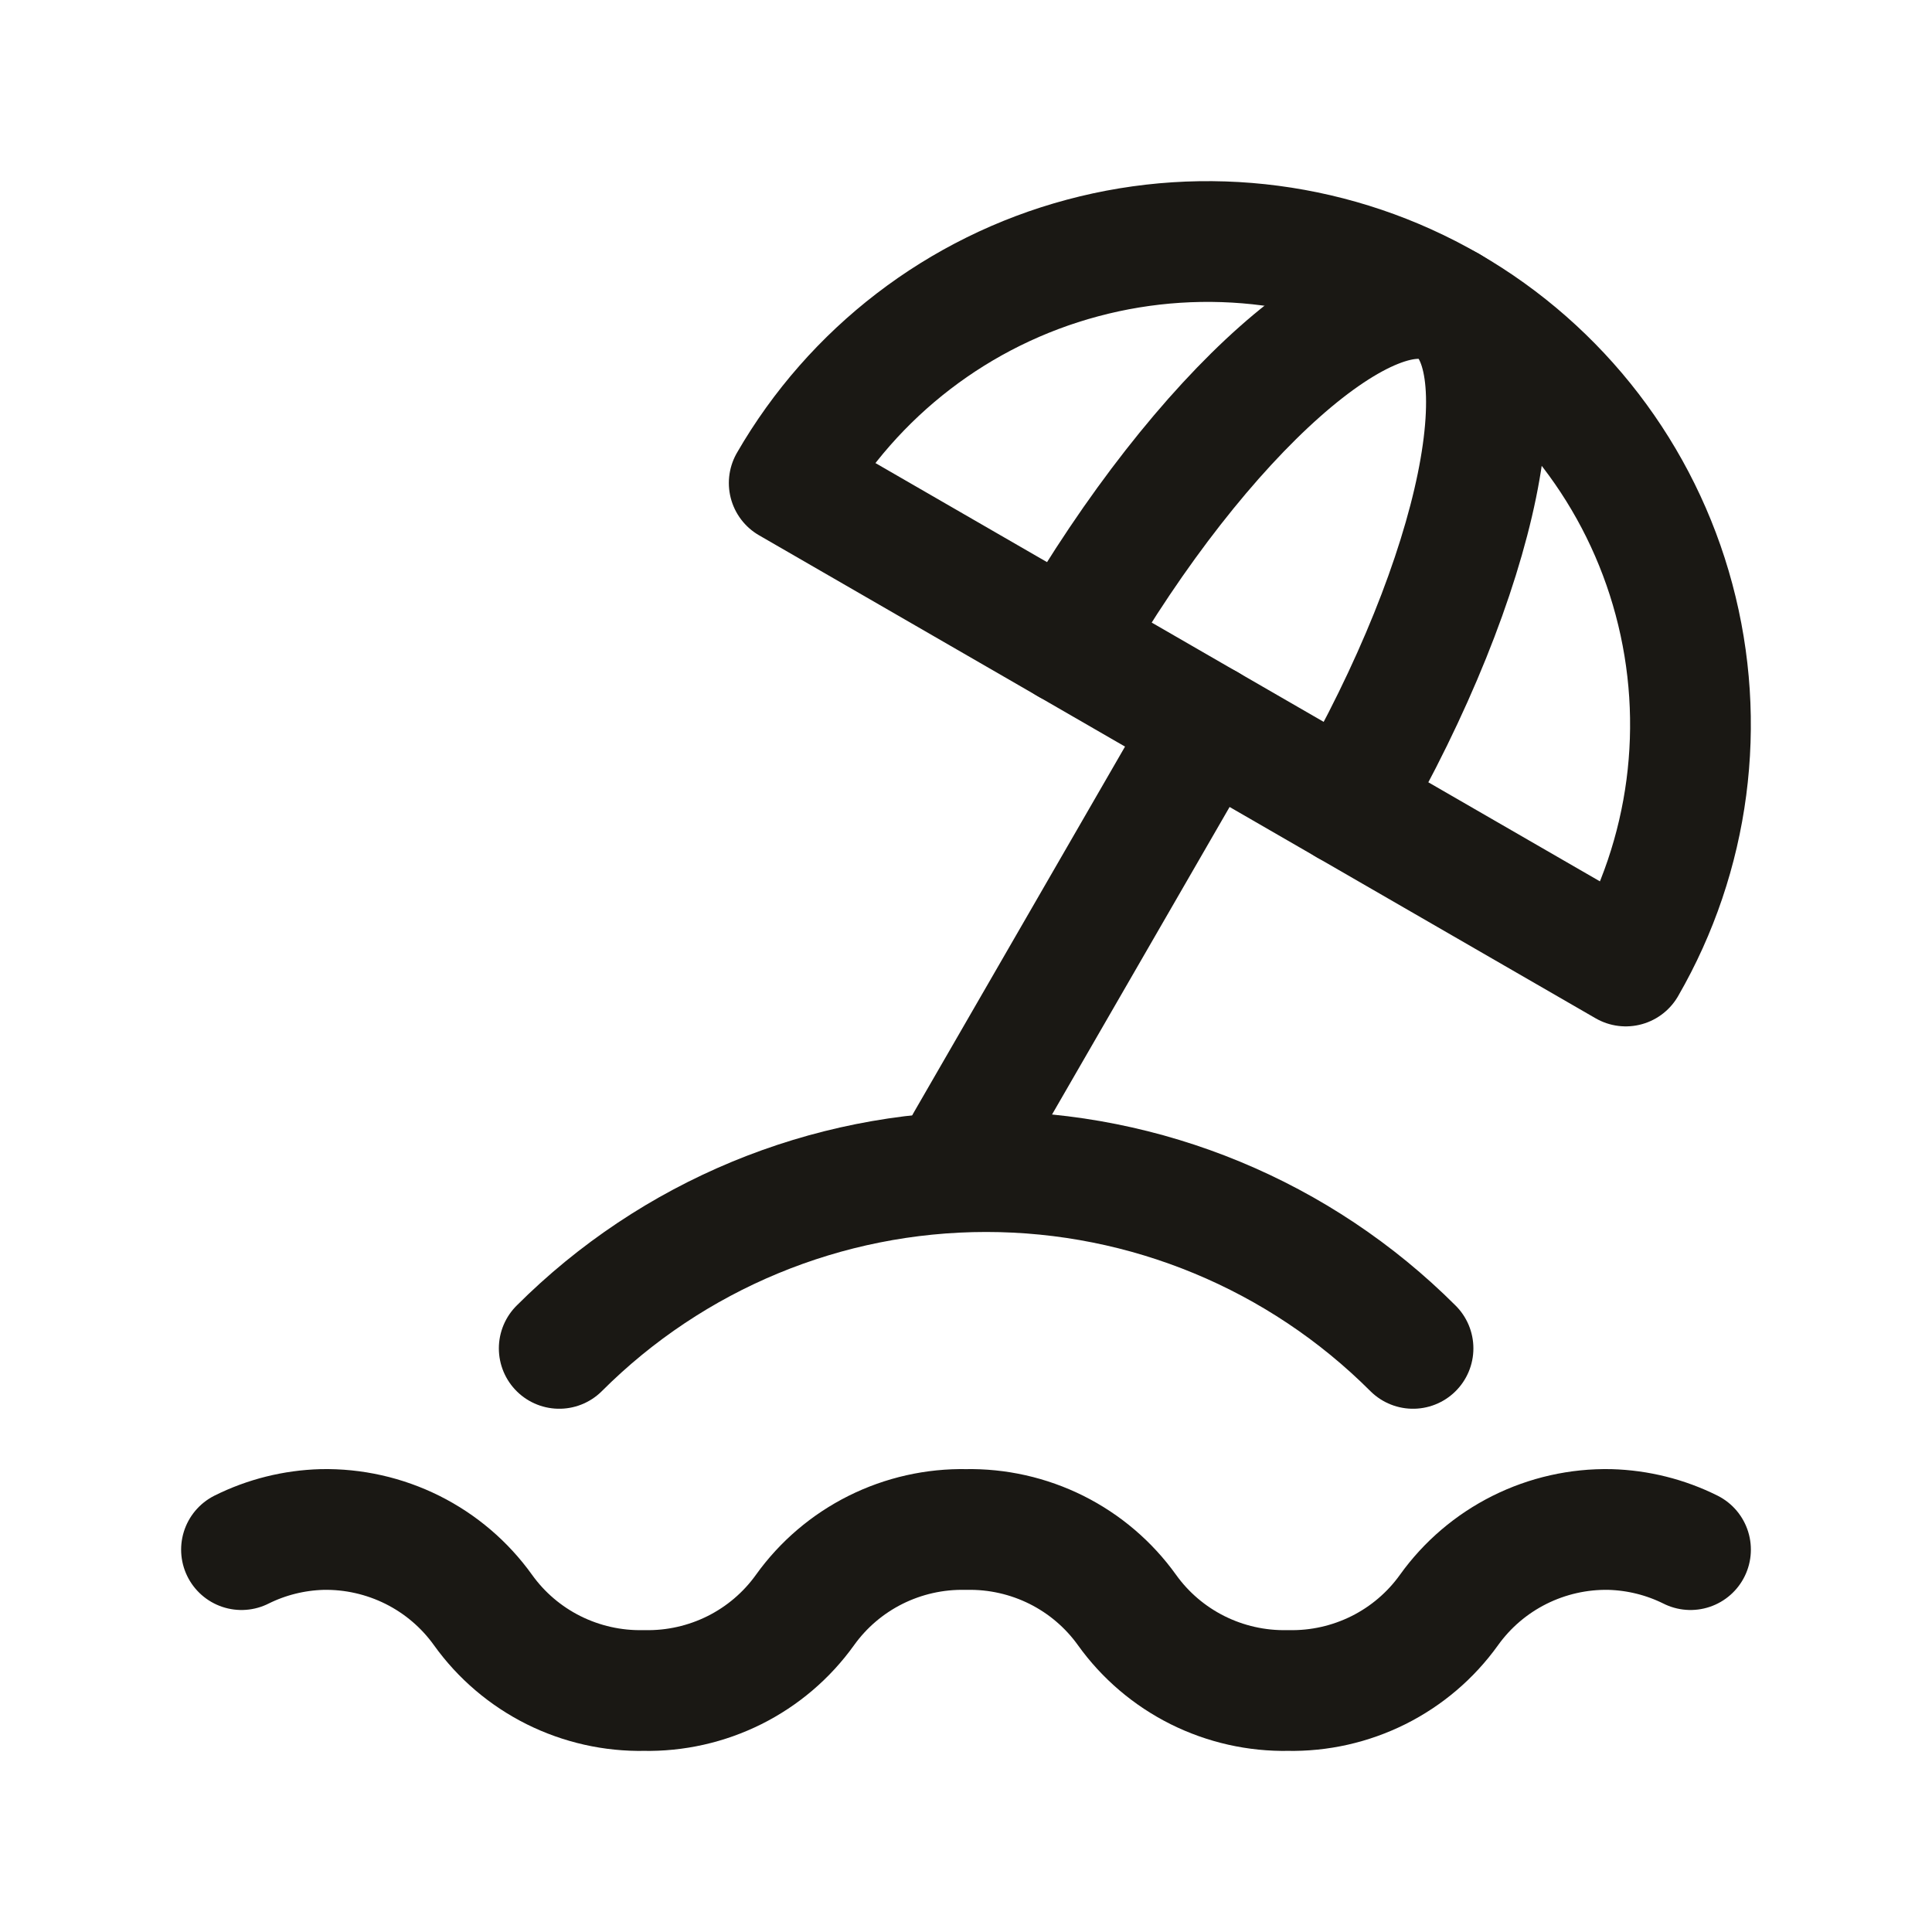 <svg width="24" height="24" viewBox="0 0 24 24" fill="none" xmlns="http://www.w3.org/2000/svg">
<path d="M17.553 16.75C16.146 15.344 14.239 14.554 12.25 14.554C10.261 14.554 8.354 15.344 6.947 16.75M18 3.804C16.622 3.008 14.984 2.793 13.447 3.205C11.91 3.616 10.6 4.622 9.804 6L20.196 12C20.992 10.622 21.207 8.984 20.795 7.447C20.384 5.91 19.378 4.6 18 3.804Z" stroke="#1A1814" stroke-width="1.5" stroke-linecap="round" stroke-linejoin="round"/>
<path d="M16.732 10C18.39 7.13 18.957 4.356 18 3.804C17.043 3.252 14.925 5.13 13.268 8M15 9L12 14.196M3 19.25C3.311 19.095 3.652 19.01 4 19C4.389 18.992 4.775 19.079 5.124 19.253C5.472 19.427 5.773 19.683 6 20C6.227 20.317 6.528 20.573 6.876 20.747C7.225 20.921 7.611 21.008 8 21C8.389 21.008 8.775 20.921 9.124 20.747C9.472 20.573 9.773 20.317 10 20C10.227 19.683 10.528 19.427 10.876 19.253C11.225 19.079 11.611 18.992 12 19C12.389 18.992 12.775 19.079 13.124 19.253C13.472 19.427 13.773 19.683 14 20C14.227 20.317 14.528 20.573 14.876 20.747C15.225 20.921 15.611 21.008 16 21C16.39 21.008 16.775 20.921 17.124 20.747C17.472 20.573 17.773 20.317 18 20C18.227 19.683 18.528 19.427 18.876 19.253C19.225 19.079 19.61 18.992 20 19C20.348 19.01 20.689 19.095 21 19.25" stroke="#1A1814" stroke-width="1.5" stroke-linecap="round" stroke-linejoin="round"/>
</svg>
